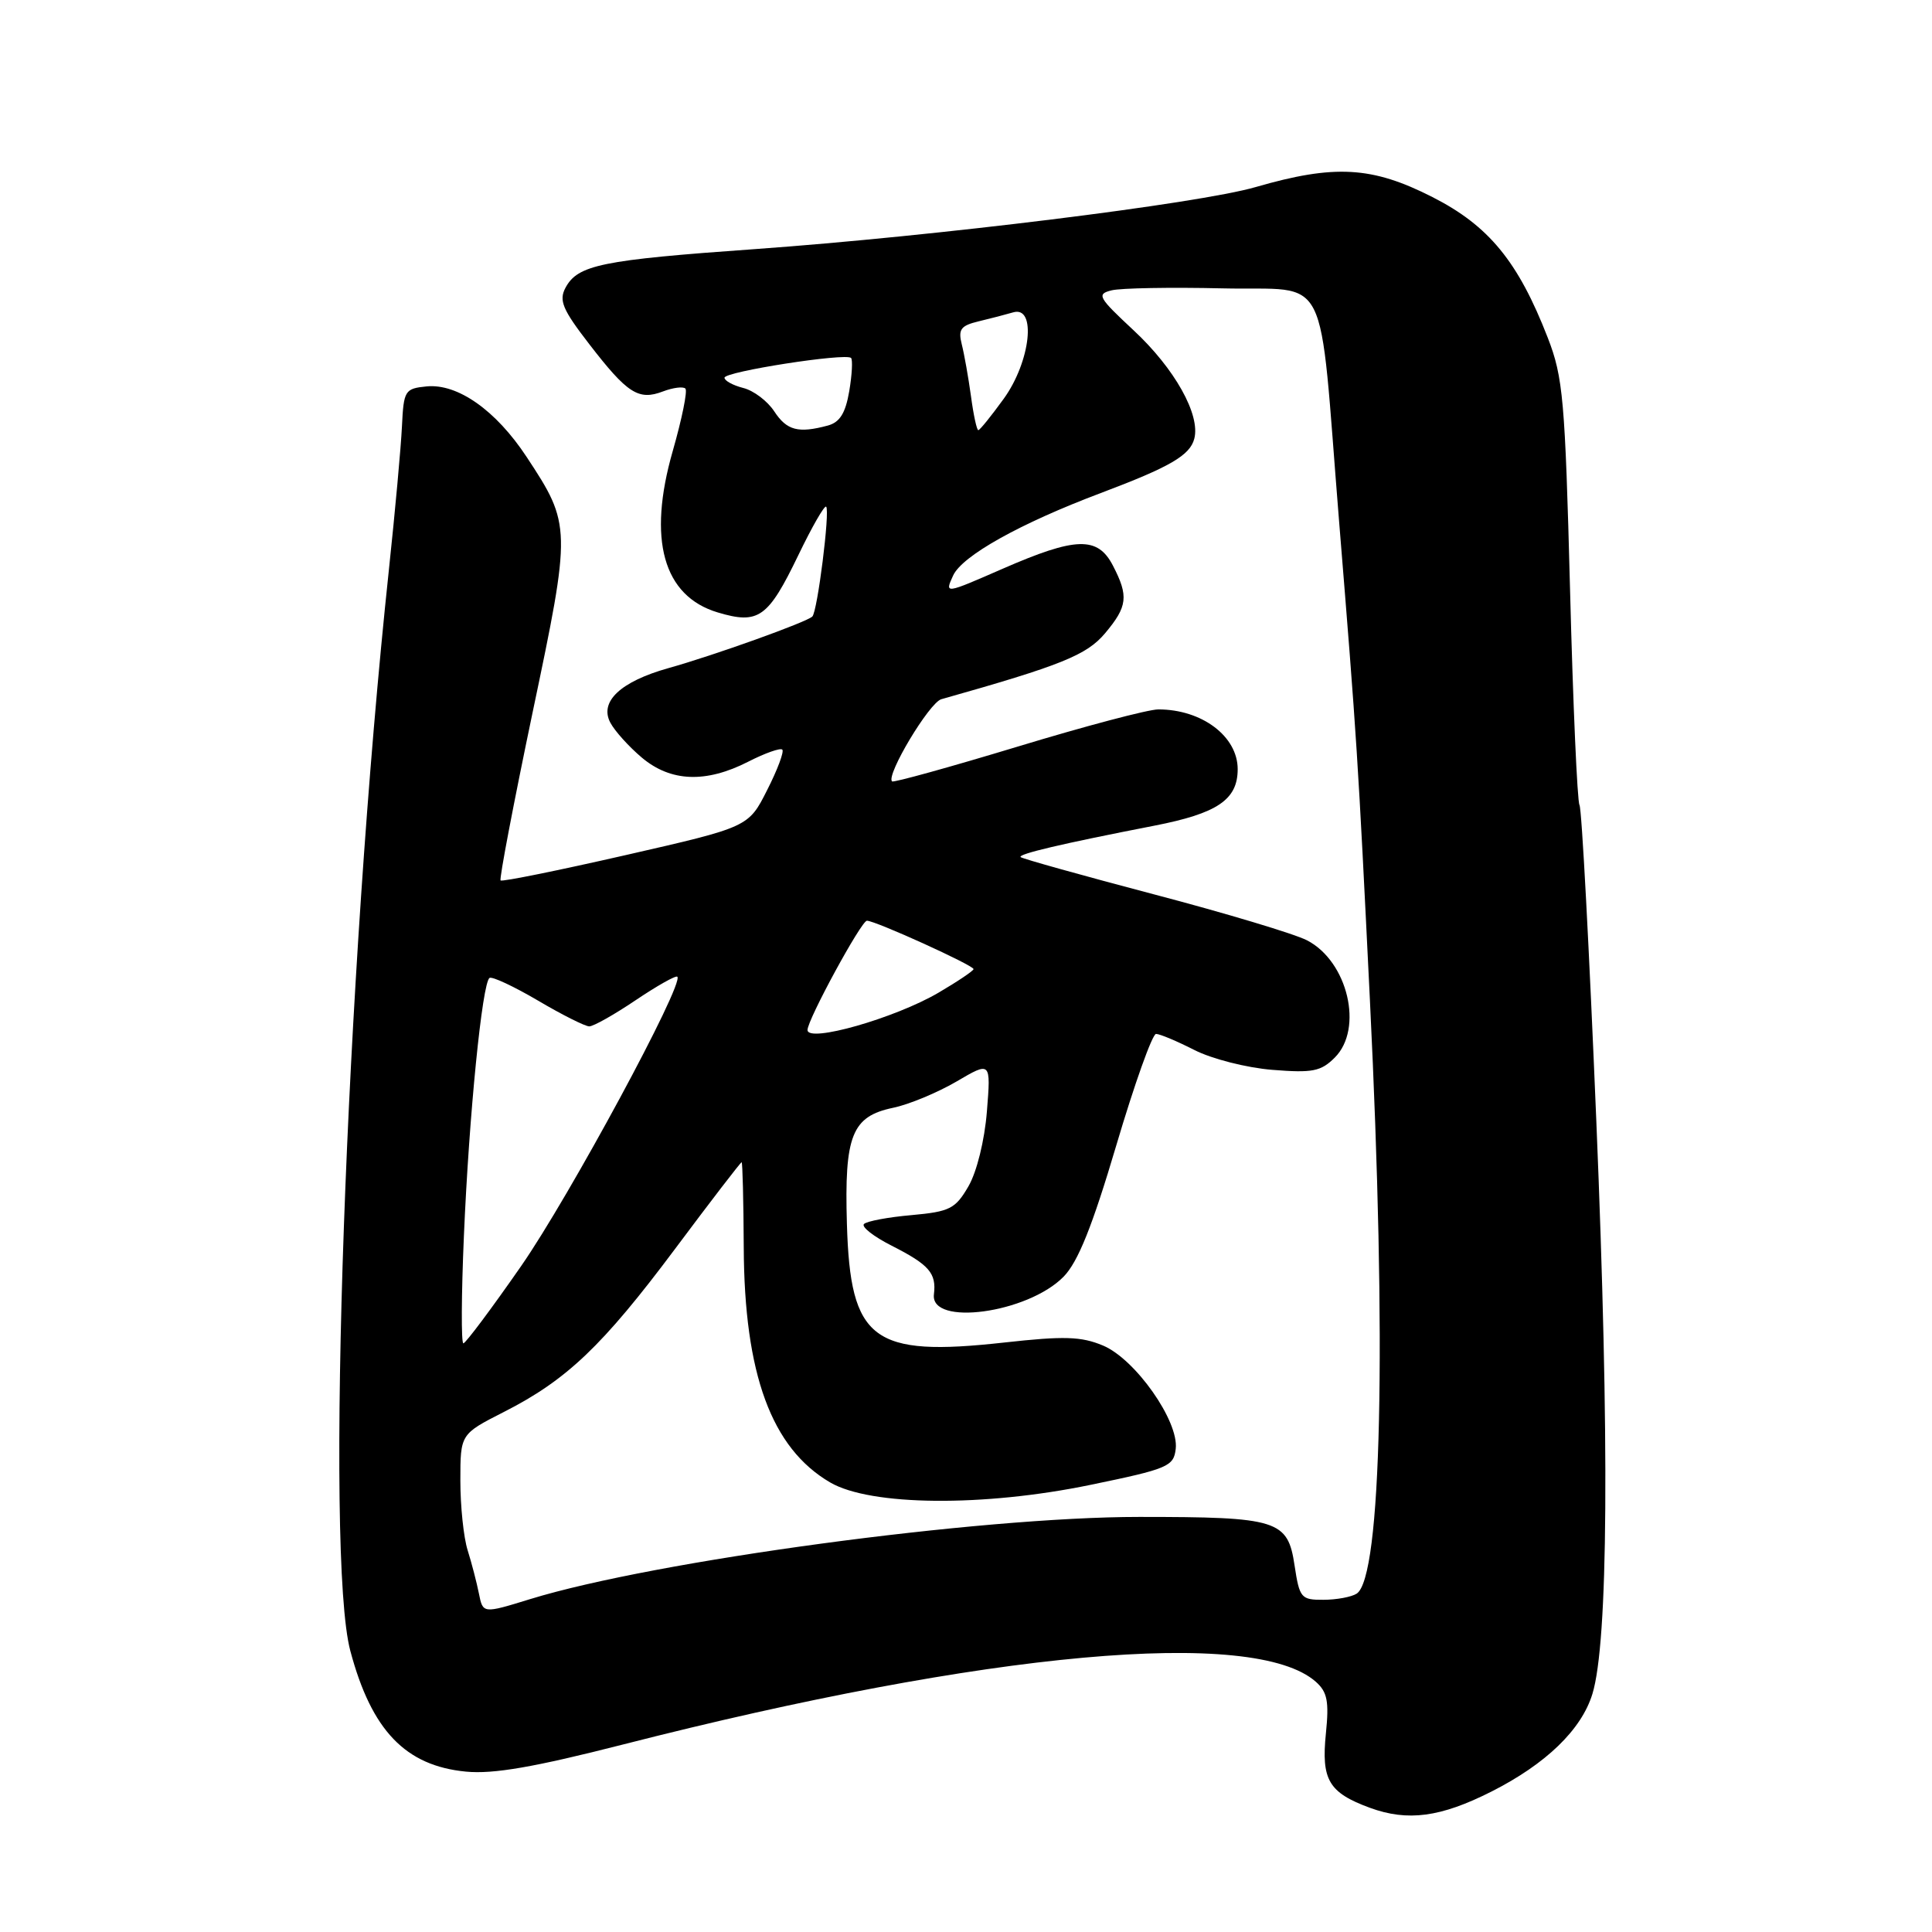 <?xml version="1.0" encoding="UTF-8" standalone="no"?>
<!DOCTYPE svg PUBLIC "-//W3C//DTD SVG 1.1//EN" "http://www.w3.org/Graphics/SVG/1.1/DTD/svg11.dtd" >
<svg xmlns="http://www.w3.org/2000/svg" xmlns:xlink="http://www.w3.org/1999/xlink" version="1.1" viewBox="0 0 256 256">
 <g >
 <path fill="currentColor"
d=" M 197.63 237.39 C 204.86 233.73 209.55 229.19 211.00 224.46 C 213.10 217.62 213.28 190.98 211.52 148.52 C 210.59 125.97 209.59 107.14 209.29 106.67 C 209.00 106.19 208.43 93.36 208.04 78.15 C 207.38 52.95 207.12 49.99 205.09 44.76 C 201.17 34.66 197.28 29.91 189.80 26.11 C 181.80 22.04 176.84 21.76 166.37 24.79 C 158.77 26.99 123.92 31.30 100.00 33.01 C 79.70 34.45 76.55 35.10 74.93 38.13 C 74.03 39.81 74.54 41.02 78.08 45.60 C 83.13 52.15 84.61 53.10 87.84 51.87 C 89.18 51.36 90.52 51.19 90.82 51.49 C 91.12 51.79 90.36 55.51 89.14 59.77 C 85.78 71.48 87.87 78.98 95.10 81.15 C 100.52 82.77 101.77 81.88 105.79 73.55 C 107.59 69.81 109.25 66.92 109.47 67.14 C 110.00 67.66 108.32 81.01 107.64 81.69 C 106.91 82.43 94.58 86.85 88.57 88.53 C 82.22 90.31 79.38 92.98 80.88 95.77 C 81.47 96.88 83.35 98.96 85.05 100.39 C 88.88 103.61 93.54 103.79 99.14 100.93 C 101.37 99.79 103.41 99.07 103.66 99.33 C 103.92 99.59 103.02 102.00 101.65 104.69 C 99.18 109.59 99.18 109.59 82.93 113.30 C 73.99 115.34 66.52 116.86 66.33 116.66 C 66.14 116.47 68.05 106.46 70.57 94.41 C 75.72 69.92 75.71 69.54 69.77 60.53 C 65.71 54.37 60.64 50.80 56.53 51.20 C 53.64 51.49 53.49 51.73 53.26 56.50 C 53.13 59.25 52.35 67.80 51.53 75.50 C 45.80 129.24 43.06 206.13 46.42 218.75 C 49.23 229.29 53.72 233.98 61.75 234.75 C 65.36 235.10 70.79 234.16 82.57 231.15 C 130.86 218.81 166.20 215.61 174.36 222.85 C 175.88 224.20 176.12 225.45 175.69 229.67 C 175.06 235.84 176.05 237.53 181.51 239.54 C 186.53 241.38 190.89 240.80 197.63 237.39 Z  M 63.46 211.16 C 63.17 209.70 62.50 207.12 61.97 205.43 C 61.43 203.74 61.00 199.58 61.00 196.19 C 61.00 190.03 61.00 190.03 66.75 187.10 C 75.10 182.86 79.83 178.35 89.46 165.47 C 94.17 159.16 98.14 154.00 98.27 154.00 C 98.39 154.01 98.52 159.07 98.55 165.25 C 98.62 182.09 102.22 191.89 110.00 196.43 C 115.34 199.55 130.30 199.69 144.50 196.75 C 154.78 194.63 155.52 194.31 155.79 191.98 C 156.22 188.30 150.43 180.08 146.15 178.29 C 143.26 177.08 140.99 177.01 133.08 177.89 C 115.59 179.83 112.67 177.63 112.22 162.18 C 111.87 150.45 112.88 147.93 118.33 146.79 C 120.42 146.36 124.20 144.79 126.72 143.32 C 131.30 140.63 131.30 140.63 130.77 147.27 C 130.46 151.13 129.43 155.29 128.32 157.20 C 126.59 160.18 125.85 160.55 120.78 161.01 C 117.69 161.28 114.85 161.81 114.48 162.19 C 114.11 162.56 115.76 163.85 118.15 165.06 C 123.13 167.59 124.09 168.70 123.75 171.50 C 123.22 175.78 136.17 174.02 140.93 169.17 C 142.84 167.22 144.73 162.52 147.92 151.75 C 150.32 143.64 152.69 137.00 153.18 137.00 C 153.68 137.00 155.96 137.96 158.26 139.13 C 160.57 140.31 165.20 141.49 168.59 141.76 C 173.92 142.19 175.03 141.97 176.87 140.13 C 180.70 136.30 178.59 127.39 173.19 124.60 C 171.55 123.75 162.43 121.01 152.92 118.51 C 143.40 116.00 135.45 113.78 135.24 113.57 C 134.84 113.17 140.67 111.80 152.94 109.41 C 161.32 107.78 164.00 105.96 164.00 101.92 C 164.00 97.57 159.26 94.00 153.48 94.00 C 152.16 94.00 143.76 96.22 134.81 98.94 C 125.86 101.65 118.39 103.72 118.20 103.54 C 117.38 102.71 123.14 93.10 124.73 92.65 C 140.61 88.17 143.98 86.81 146.42 83.92 C 149.41 80.36 149.57 79.00 147.47 74.95 C 145.45 71.04 142.57 71.12 132.84 75.37 C 125.17 78.72 125.17 78.72 126.29 76.27 C 127.48 73.65 135.16 69.36 145.86 65.33 C 155.02 61.88 157.68 60.34 158.25 58.13 C 159.08 54.96 155.65 48.83 150.20 43.76 C 145.51 39.39 145.27 38.97 147.30 38.47 C 148.51 38.17 155.12 38.05 162.00 38.21 C 176.44 38.55 174.68 35.03 177.43 69.00 C 179.81 98.27 179.93 100.13 181.52 132.50 C 183.76 178.09 183.07 209.07 179.76 211.17 C 179.07 211.61 177.09 211.98 175.36 211.98 C 172.40 212.00 172.19 211.74 171.54 207.45 C 170.64 201.40 169.35 201.00 150.95 201.00 C 129.73 201.00 86.79 206.80 70.25 211.89 C 63.99 213.82 63.99 213.82 63.46 211.16 Z  M 61.47 163.75 C 62.15 147.75 63.90 130.18 64.87 129.58 C 65.22 129.36 68.12 130.72 71.30 132.59 C 74.48 134.47 77.54 136.00 78.08 136.00 C 78.63 136.00 81.40 134.44 84.23 132.53 C 87.07 130.62 89.55 129.22 89.75 129.42 C 90.68 130.35 75.43 158.58 69.06 167.75 C 65.14 173.39 61.69 178.00 61.40 178.00 C 61.10 178.00 61.13 171.59 61.47 163.75 Z  M 107.00 136.48 C 107.00 135.11 114.13 122.00 114.87 122.00 C 116.00 122.00 129.00 127.91 129.00 128.41 C 129.00 128.63 126.91 130.04 124.35 131.54 C 118.56 134.93 107.00 138.22 107.00 136.48 Z  M 102.60 54.52 C 101.71 53.15 99.86 51.75 98.49 51.41 C 97.12 51.06 96.00 50.45 96.00 50.05 C 96.00 49.24 112.07 46.74 112.77 47.43 C 113.00 47.67 112.90 49.65 112.53 51.83 C 112.03 54.75 111.28 55.96 109.68 56.39 C 105.77 57.44 104.26 57.04 102.60 54.52 Z  M 128.66 52.50 C 128.32 50.03 127.77 46.93 127.44 45.63 C 126.94 43.64 127.30 43.15 129.67 42.58 C 131.23 42.21 133.29 41.67 134.25 41.39 C 137.38 40.46 136.56 47.93 132.99 52.85 C 131.34 55.13 129.83 57.00 129.63 57.00 C 129.43 57.00 128.99 54.98 128.66 52.50 Z "/>
</g>
</svg>